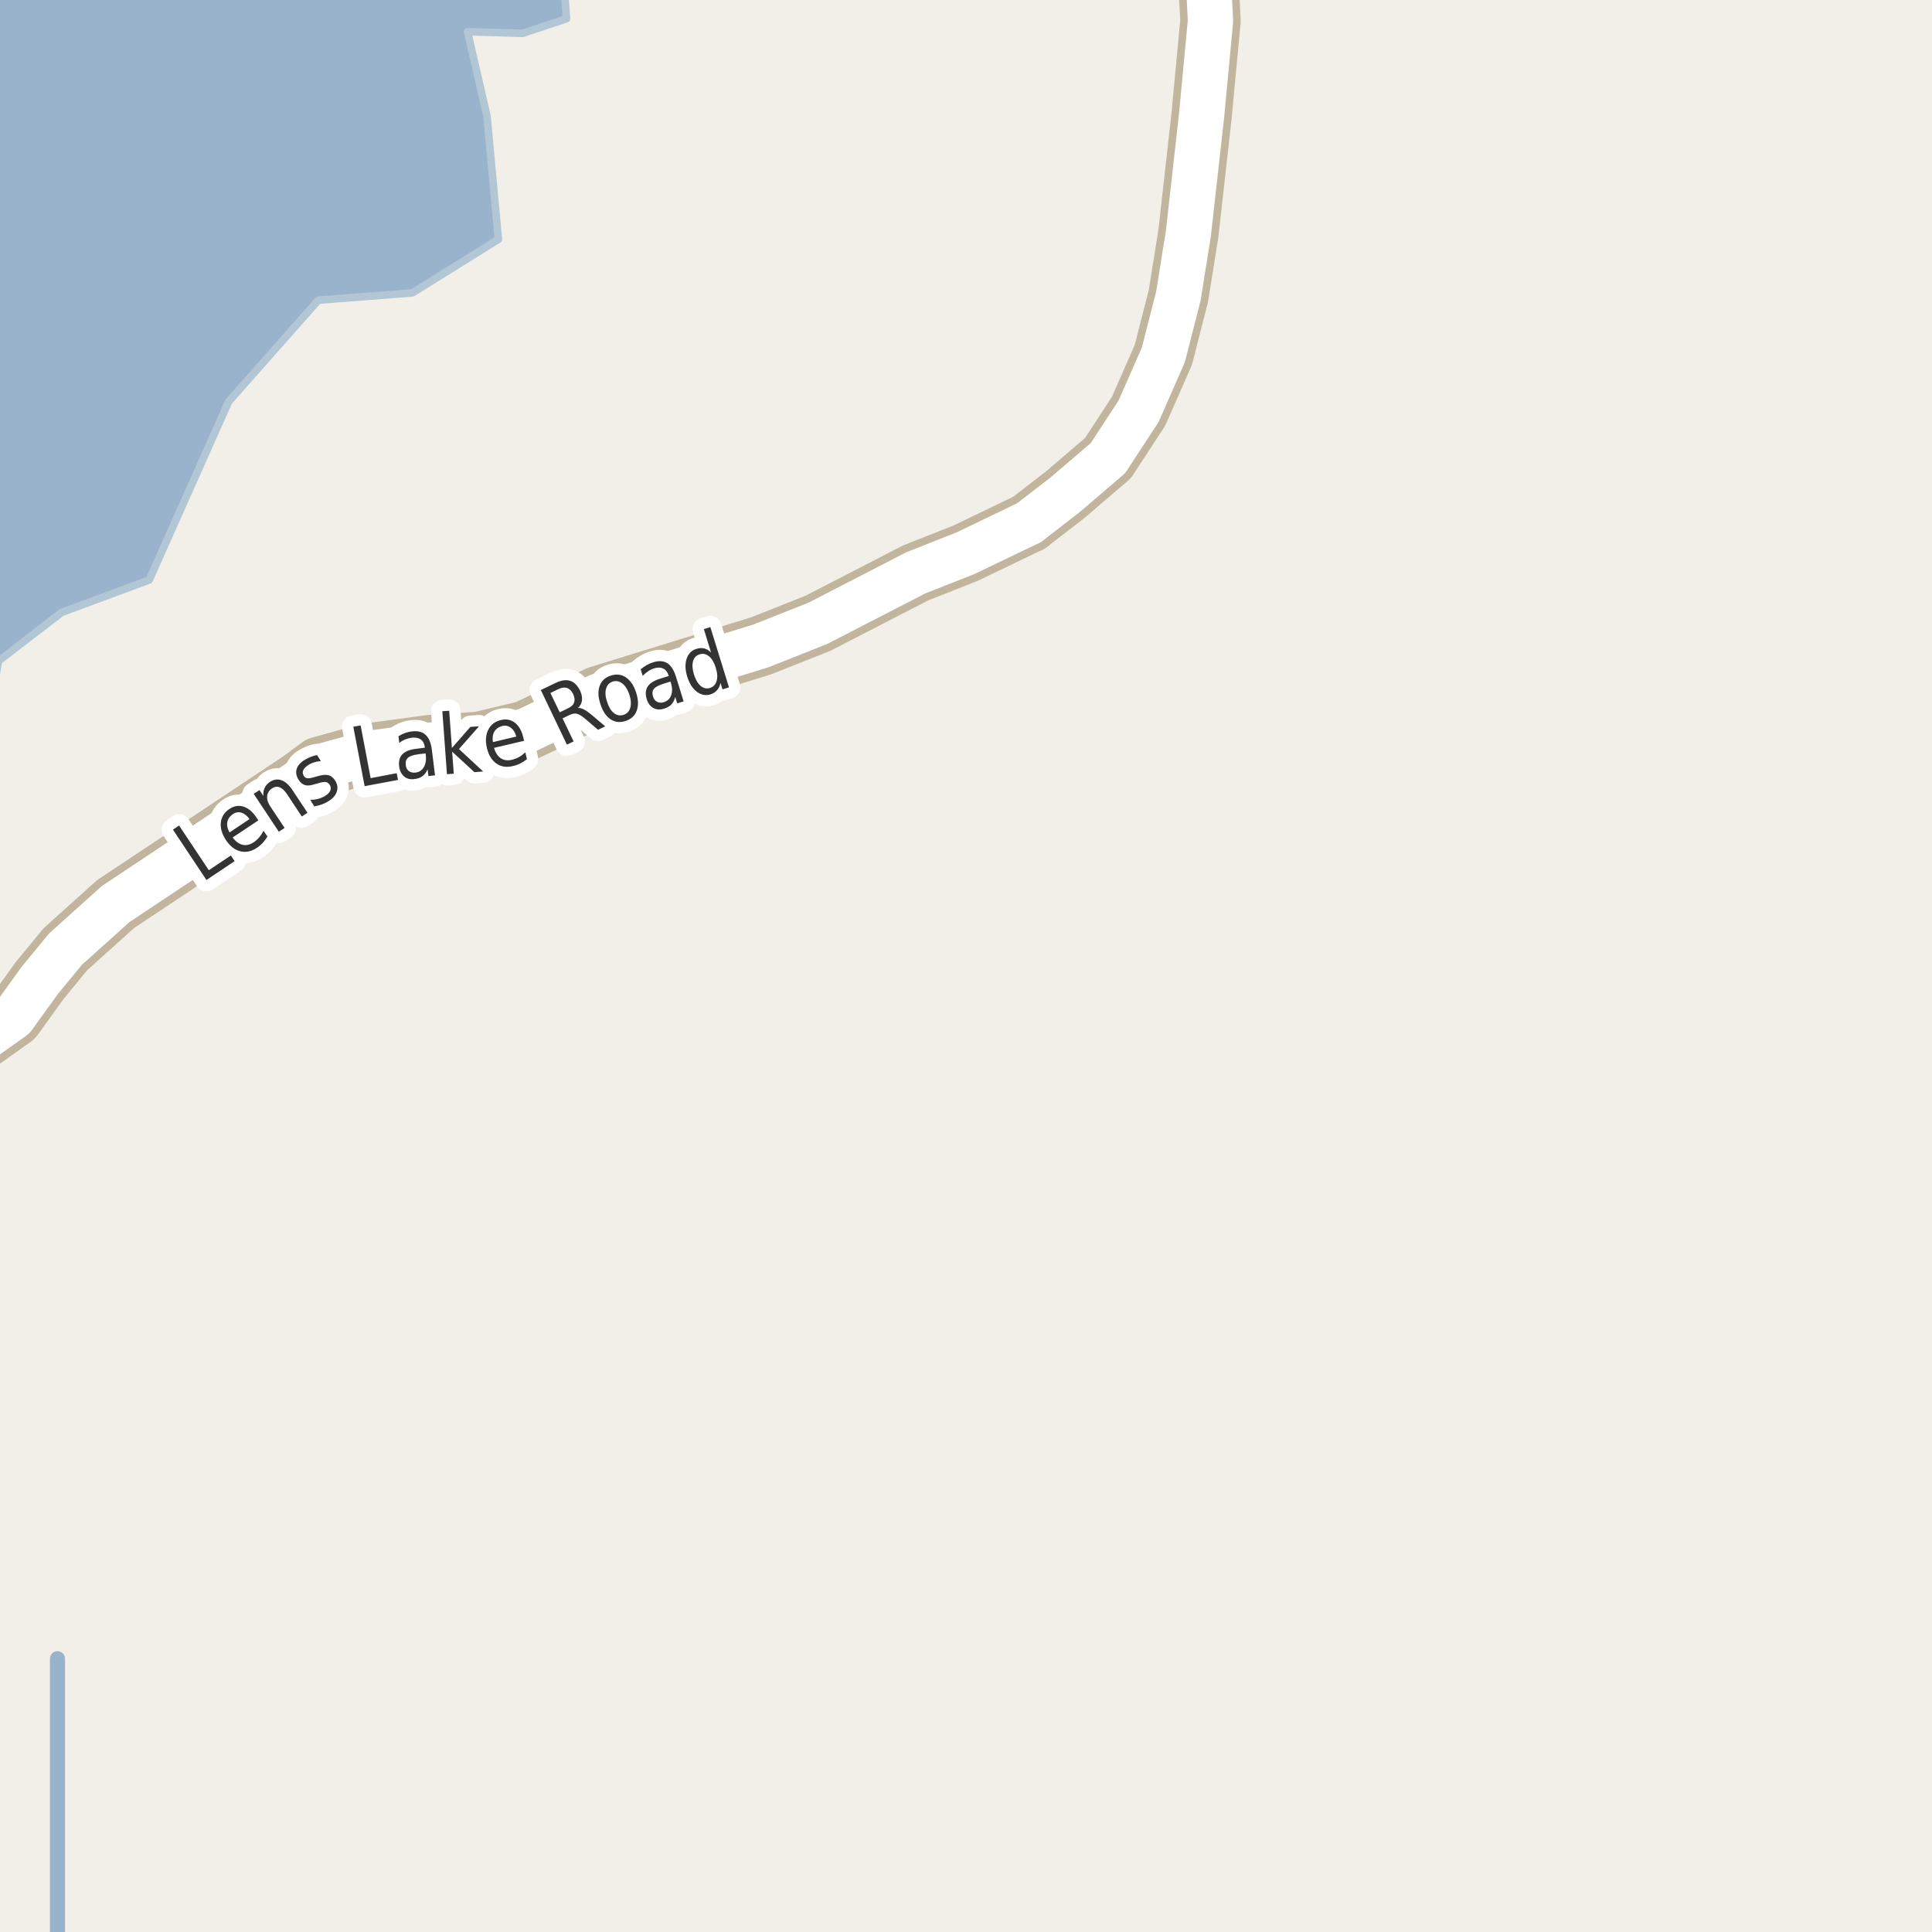 <?xml version="1.0" encoding="UTF-8"?>
<svg xmlns="http://www.w3.org/2000/svg" xmlns:xlink="http://www.w3.org/1999/xlink" width="256pt" height="256pt" viewBox="0 0 256 256" version="1.1">
<g id="surface2">
<rect x="0" y="0" width="256" height="256" style="fill:rgb(94.902%,93.725%,91.373%);fill-opacity:1;stroke:none;"/>
<path style=" stroke:none;fill-rule:evenodd;fill:rgb(60%,70.196%,80%);fill-opacity:1;" d="M -4 -4 L -4 105.133 L -1.723 97.055 L -0.215 87.598 L 8.164 81.152 L 19.773 76.852 L 30.305 53.207 L 42.18 39.777 L 54.645 38.809 L 66.039 31.715 L 64.531 15.379 L 61.953 4.203 L 69.262 4.418 L 75.066 2.484 L 74.602 -4 Z M -4 -4 "/>
<path style="fill:none;stroke-width:1;stroke-linecap:round;stroke-linejoin:round;stroke:rgb(70.196%,77.647%,83.137%);stroke-opacity:1;stroke-miterlimit:10;" d="M -4 -4 L -4 105.133 L -1.723 97.055 L -0.215 87.598 L 8.164 81.152 L 19.773 76.852 L 30.305 53.207 L 42.18 39.777 L 54.645 38.809 L 66.039 31.715 L 64.531 15.379 L 61.953 4.203 L 69.262 4.418 L 75.066 2.484 L 74.602 -4 L -4 -4 "/>
<path style=" stroke:none;fill-rule:evenodd;fill:rgb(60%,70.196%,80%);fill-opacity:1;" d="M -4 -4 L 259 -4 L 259 259 L 259 -4 Z M -4 -4 "/>
<path style="fill:none;stroke-width:1;stroke-linecap:round;stroke-linejoin:round;stroke:rgb(70.196%,77.647%,83.137%);stroke-opacity:1;stroke-miterlimit:10;" d="M -4 -4 L 259 -4 L 259 259 L 259 -4 L -4 -4 "/>
<path style="fill:none;stroke-width:2;stroke-linecap:round;stroke-linejoin:round;stroke:rgb(60%,70.196%,80%);stroke-opacity:1;stroke-miterlimit:10;" d="M 7.617 219.789 L 7.617 258 "/>
<path style="fill:none;stroke-width:8;stroke-linecap:round;stroke-linejoin:round;stroke:rgb(75.686%,70.98%,61.569%);stroke-opacity:1;stroke-miterlimit:10;" d="M -9 141.691 L -2.758 137.988 L 1.746 134.789 L 5.27 129.906 L 8.672 125.773 L 15.32 119.793 L 39.73 103.566 L 42.395 101.594 L 48.707 99.852 L 57.082 98.719 L 63.473 98.305 L 69.711 96.82 L 74.812 94.383 L 79.281 92.246 L 100.867 85.57 L 108.391 82.582 L 121.336 75.91 L 127.969 73.289 L 136.352 69.258 "/>
<path style="fill:none;stroke-width:8;stroke-linecap:round;stroke-linejoin:round;stroke:rgb(75.686%,70.98%,61.569%);stroke-opacity:1;stroke-miterlimit:10;" d="M 136.352 69.258 L 141.109 65.582 L 146.816 60.695 L 150.871 54.484 L 154.145 47.035 L 156.137 39.254 L 157.465 30.949 L 159.211 15.363 L 160.395 2.781 L 159.867 -7.668 L 159.699 -9 "/>
<path style="fill:none;stroke-width:6;stroke-linecap:round;stroke-linejoin:round;stroke:rgb(100%,100%,100%);stroke-opacity:1;stroke-miterlimit:10;" d="M -9 141.691 L -2.758 137.988 L 1.746 134.789 L 5.27 129.906 L 8.672 125.773 L 15.32 119.793 L 39.73 103.566 L 42.395 101.594 L 48.707 99.852 L 57.082 98.719 L 63.473 98.305 L 69.711 96.82 L 74.812 94.383 L 79.281 92.246 L 100.867 85.57 L 108.391 82.582 L 121.336 75.91 L 127.969 73.289 L 136.352 69.258 "/>
<path style="fill:none;stroke-width:6;stroke-linecap:round;stroke-linejoin:round;stroke:rgb(100%,100%,100%);stroke-opacity:1;stroke-miterlimit:10;" d="M 136.352 69.258 L 141.109 65.582 L 146.816 60.695 L 150.871 54.484 L 154.145 47.035 L 156.137 39.254 L 157.465 30.949 L 159.211 15.363 L 160.395 2.781 L 159.867 -7.668 L 159.699 -9 "/>
<path style="fill:none;stroke-width:3;stroke-linecap:round;stroke-linejoin:round;stroke:rgb(100%,100%,100%);stroke-opacity:1;stroke-miterlimit:10;" d="M 22.918 109.934 L 23.73 109.387 L 27.668 115.309 L 30.59 113.355 L 31.09 114.105 L 27.355 116.605 Z M 33.965 108.301 L 34.23 108.707 L 30.824 110.973 C 31.238 111.516 31.684 111.84 32.152 111.941 C 32.629 112.047 33.113 111.938 33.605 111.613 C 33.887 111.426 34.129 111.207 34.34 110.957 C 34.559 110.699 34.75 110.406 34.918 110.082 L 35.434 110.848 C 35.246 111.16 35.035 111.441 34.809 111.691 C 34.578 111.941 34.316 112.16 34.027 112.348 C 33.309 112.828 32.578 112.98 31.84 112.801 C 31.113 112.613 30.48 112.125 29.949 111.332 C 29.41 110.512 29.18 109.73 29.262 108.988 C 29.348 108.238 29.727 107.641 30.402 107.191 C 31.008 106.785 31.625 106.684 32.262 106.879 C 32.895 107.078 33.465 107.551 33.965 108.301 Z M 33.059 108.535 C 32.754 108.098 32.406 107.816 32.012 107.691 C 31.613 107.566 31.234 107.625 30.871 107.863 C 30.457 108.145 30.207 108.5 30.121 108.926 C 30.039 109.355 30.137 109.812 30.418 110.301 Z M 38.742 104.676 L 40.742 107.691 L 39.992 108.191 L 38.008 105.191 C 37.684 104.723 37.359 104.434 37.039 104.316 C 36.715 104.191 36.387 104.238 36.055 104.457 C 35.66 104.719 35.441 105.066 35.398 105.504 C 35.359 105.934 35.5 106.387 35.82 106.863 L 37.711 109.707 L 36.945 110.207 L 33.617 105.191 L 34.383 104.691 L 34.898 105.473 C 34.867 105.059 34.926 104.699 35.07 104.395 C 35.207 104.094 35.438 103.832 35.758 103.613 C 36.266 103.281 36.773 103.203 37.273 103.379 C 37.781 103.547 38.273 103.98 38.742 104.676 Z M 42.02 100.059 L 42.52 100.855 C 42.215 100.867 41.934 100.914 41.676 100.996 C 41.414 101.07 41.16 101.18 40.91 101.324 C 40.535 101.566 40.297 101.805 40.191 102.043 C 40.078 102.285 40.094 102.527 40.238 102.777 C 40.355 102.977 40.512 103.09 40.707 103.121 C 40.906 103.152 41.25 103.098 41.738 102.949 L 42.02 102.871 C 42.633 102.676 43.129 102.621 43.504 102.715 C 43.879 102.809 44.191 103.066 44.441 103.48 C 44.73 103.961 44.789 104.445 44.613 104.934 C 44.445 105.426 44.059 105.848 43.457 106.199 C 43.215 106.355 42.945 106.488 42.645 106.59 C 42.34 106.695 42.008 106.785 41.645 106.855 L 41.113 105.98 C 41.488 105.98 41.836 105.941 42.16 105.855 C 42.492 105.762 42.789 105.637 43.051 105.48 C 43.414 105.262 43.648 105.027 43.754 104.777 C 43.867 104.52 43.852 104.27 43.707 104.027 C 43.559 103.789 43.379 103.652 43.16 103.621 C 42.949 103.582 42.574 103.648 42.035 103.824 L 41.723 103.902 C 41.191 104.09 40.754 104.133 40.41 104.027 C 40.066 103.926 39.777 103.676 39.535 103.277 C 39.246 102.789 39.172 102.32 39.316 101.871 C 39.465 101.426 39.816 101.027 40.379 100.684 C 40.66 100.52 40.941 100.383 41.223 100.277 C 41.492 100.164 41.758 100.09 42.02 100.059 Z M 46.816 96.297 L 47.785 96.125 L 49.113 103.109 L 52.566 102.453 L 52.738 103.344 L 48.316 104.172 Z M 55.5 99.934 C 54.789 100.027 54.312 100.184 54.062 100.402 C 53.812 100.621 53.711 100.949 53.766 101.387 C 53.805 101.73 53.941 101.992 54.172 102.168 C 54.41 102.348 54.707 102.414 55.062 102.371 C 55.551 102.309 55.914 102.07 56.156 101.652 C 56.406 101.227 56.492 100.695 56.422 100.059 L 56.391 99.824 Z M 57.219 99.324 L 57.641 102.73 L 56.766 102.84 L 56.656 101.934 C 56.488 102.332 56.266 102.633 55.984 102.84 C 55.711 103.051 55.359 103.18 54.922 103.23 C 54.367 103.305 53.91 103.191 53.547 102.887 C 53.18 102.574 52.961 102.133 52.891 101.559 C 52.805 100.883 52.941 100.352 53.297 99.965 C 53.66 99.582 54.25 99.336 55.062 99.23 L 56.297 99.074 L 56.281 98.98 C 56.227 98.523 56.051 98.191 55.75 97.98 C 55.445 97.773 55.055 97.695 54.578 97.746 C 54.273 97.789 53.977 97.867 53.688 97.98 C 53.406 98.098 53.145 98.254 52.906 98.449 L 52.797 97.559 C 53.098 97.371 53.395 97.227 53.688 97.121 C 53.977 97.02 54.27 96.949 54.562 96.918 C 55.332 96.816 55.938 96.961 56.375 97.355 C 56.82 97.754 57.102 98.41 57.219 99.324 Z M 58.613 94.238 L 59.52 94.176 L 59.879 99.113 L 62.332 96.316 L 63.473 96.238 L 60.816 99.254 L 64.02 102.223 L 62.863 102.316 L 59.91 99.598 L 60.129 102.52 L 59.223 102.582 Z M 69.332 97.691 L 69.441 98.16 L 65.457 99.098 C 65.652 99.746 65.957 100.203 66.363 100.473 C 66.777 100.746 67.27 100.812 67.832 100.676 C 68.164 100.594 68.477 100.473 68.77 100.316 C 69.059 100.152 69.34 99.941 69.613 99.691 L 69.816 100.598 C 69.543 100.816 69.254 101.004 68.941 101.16 C 68.629 101.316 68.305 101.434 67.973 101.504 C 67.129 101.715 66.398 101.605 65.785 101.176 C 65.168 100.75 64.746 100.066 64.52 99.129 C 64.301 98.184 64.359 97.375 64.691 96.707 C 65.023 96.031 65.582 95.598 66.363 95.41 C 67.082 95.234 67.699 95.355 68.223 95.77 C 68.754 96.176 69.121 96.816 69.332 97.691 Z M 68.41 97.598 C 68.273 97.078 68.039 96.691 67.707 96.441 C 67.371 96.184 66.992 96.098 66.566 96.191 C 66.086 96.316 65.73 96.566 65.504 96.941 C 65.285 97.316 65.223 97.781 65.316 98.332 Z M 76.586 93.809 C 76.812 93.789 77.07 93.852 77.352 93.996 C 77.641 94.145 77.98 94.379 78.367 94.699 L 80.195 96.246 L 79.242 96.699 L 77.523 95.23 C 77.074 94.855 76.711 94.637 76.43 94.574 C 76.156 94.512 75.844 94.566 75.492 94.73 L 74.539 95.184 L 76.008 98.246 L 75.117 98.668 L 71.664 91.434 L 73.648 90.48 C 74.398 90.129 75.031 90.039 75.555 90.215 C 76.086 90.383 76.523 90.82 76.867 91.527 C 77.074 91.977 77.156 92.398 77.117 92.793 C 77.074 93.18 76.898 93.52 76.586 93.809 Z M 72.93 91.824 L 74.164 94.387 L 75.258 93.855 C 75.695 93.66 75.965 93.398 76.07 93.074 C 76.184 92.754 76.141 92.383 75.945 91.965 C 75.734 91.539 75.469 91.273 75.148 91.168 C 74.836 91.055 74.461 91.098 74.023 91.293 Z M 81.18 90.316 C 80.73 90.465 80.438 90.781 80.305 91.27 C 80.168 91.75 80.215 92.328 80.445 93.004 C 80.664 93.691 80.965 94.188 81.352 94.488 C 81.746 94.793 82.168 94.871 82.617 94.723 C 83.074 94.578 83.371 94.266 83.508 93.785 C 83.652 93.309 83.617 92.723 83.398 92.035 C 83.168 91.359 82.855 90.871 82.461 90.566 C 82.062 90.254 81.637 90.172 81.18 90.316 Z M 80.93 89.52 C 81.668 89.281 82.336 89.359 82.93 89.754 C 83.523 90.152 83.977 90.816 84.289 91.754 C 84.59 92.691 84.617 93.5 84.367 94.176 C 84.117 94.844 83.621 95.297 82.883 95.535 C 82.141 95.777 81.477 95.699 80.883 95.301 C 80.297 94.895 79.859 94.223 79.555 93.285 C 79.242 92.348 79.211 91.547 79.461 90.879 C 79.703 90.215 80.188 89.762 80.93 89.52 Z M 87.988 90.574 C 87.301 90.785 86.852 91.02 86.645 91.277 C 86.434 91.539 86.398 91.879 86.535 92.293 C 86.629 92.629 86.805 92.863 87.066 92.996 C 87.324 93.133 87.621 93.148 87.957 93.043 C 88.434 92.898 88.758 92.598 88.926 92.137 C 89.102 91.668 89.098 91.133 88.91 90.527 L 88.848 90.309 Z M 89.566 89.652 L 90.582 92.934 L 89.738 93.199 L 89.473 92.34 C 89.379 92.746 89.211 93.082 88.973 93.34 C 88.73 93.59 88.402 93.777 87.988 93.902 C 87.457 94.07 86.98 94.039 86.566 93.809 C 86.148 93.582 85.855 93.184 85.691 92.621 C 85.496 91.977 85.535 91.43 85.816 90.98 C 86.105 90.535 86.637 90.191 87.41 89.949 L 88.613 89.574 L 88.582 89.48 C 88.445 89.043 88.211 88.746 87.879 88.59 C 87.543 88.426 87.145 88.414 86.676 88.559 C 86.383 88.652 86.105 88.789 85.848 88.965 C 85.598 89.133 85.371 89.332 85.16 89.559 L 84.895 88.684 C 85.168 88.457 85.438 88.27 85.707 88.121 C 85.977 87.965 86.254 87.848 86.535 87.762 C 87.285 87.523 87.91 87.559 88.41 87.871 C 88.91 88.184 89.293 88.777 89.566 89.652 Z M 94.219 86.469 L 93.266 83.359 L 94.125 83.094 L 96.594 91.078 L 95.734 91.344 L 95.469 90.484 C 95.395 90.883 95.242 91.203 95.016 91.453 C 94.797 91.703 94.5 91.891 94.125 92.016 C 93.5 92.203 92.898 92.086 92.328 91.656 C 91.766 91.23 91.344 90.562 91.062 89.656 C 90.781 88.75 90.758 87.961 90.984 87.281 C 91.215 86.605 91.641 86.172 92.266 85.984 C 92.641 85.859 92.988 85.84 93.312 85.922 C 93.633 85.996 93.938 86.18 94.219 86.469 Z M 91.953 89.375 C 92.172 90.062 92.469 90.57 92.844 90.891 C 93.219 91.203 93.629 91.293 94.078 91.156 C 94.523 91.012 94.816 90.703 94.953 90.234 C 95.098 89.758 95.062 89.172 94.844 88.484 C 94.633 87.789 94.336 87.281 93.953 86.969 C 93.566 86.648 93.148 86.559 92.703 86.703 C 92.254 86.84 91.961 87.148 91.828 87.625 C 91.703 88.094 91.742 88.68 91.953 89.375 Z M 91.953 89.375 "/>
<path style=" stroke:none;fill-rule:evenodd;fill:rgb(20%,20%,20%);fill-opacity:1;" d="M 22.918 109.934 L 23.73 109.387 L 27.668 115.309 L 30.59 113.355 L 31.09 114.105 L 27.355 116.605 Z M 33.965 108.301 L 34.23 108.707 L 30.824 110.973 C 31.238 111.516 31.684 111.84 32.152 111.941 C 32.629 112.047 33.113 111.938 33.605 111.613 C 33.887 111.426 34.129 111.207 34.34 110.957 C 34.559 110.699 34.75 110.406 34.918 110.082 L 35.434 110.848 C 35.246 111.16 35.035 111.441 34.809 111.691 C 34.578 111.941 34.316 112.16 34.027 112.348 C 33.309 112.828 32.578 112.98 31.84 112.801 C 31.113 112.613 30.48 112.125 29.949 111.332 C 29.41 110.512 29.18 109.73 29.262 108.988 C 29.348 108.238 29.727 107.641 30.402 107.191 C 31.008 106.785 31.625 106.684 32.262 106.879 C 32.895 107.078 33.465 107.551 33.965 108.301 Z M 33.059 108.535 C 32.754 108.098 32.406 107.816 32.012 107.691 C 31.613 107.566 31.234 107.625 30.871 107.863 C 30.457 108.145 30.207 108.5 30.121 108.926 C 30.039 109.355 30.137 109.812 30.418 110.301 Z M 38.742 104.676 L 40.742 107.691 L 39.992 108.191 L 38.008 105.191 C 37.684 104.723 37.359 104.434 37.039 104.316 C 36.715 104.191 36.387 104.238 36.055 104.457 C 35.66 104.719 35.441 105.066 35.398 105.504 C 35.359 105.934 35.5 106.387 35.82 106.863 L 37.711 109.707 L 36.945 110.207 L 33.617 105.191 L 34.383 104.691 L 34.898 105.473 C 34.867 105.059 34.926 104.699 35.07 104.395 C 35.207 104.094 35.438 103.832 35.758 103.613 C 36.266 103.281 36.773 103.203 37.273 103.379 C 37.781 103.547 38.273 103.98 38.742 104.676 Z M 42.02 100.059 L 42.52 100.855 C 42.215 100.867 41.934 100.914 41.676 100.996 C 41.414 101.07 41.16 101.18 40.91 101.324 C 40.535 101.566 40.297 101.805 40.191 102.043 C 40.078 102.285 40.094 102.527 40.238 102.777 C 40.355 102.977 40.512 103.09 40.707 103.121 C 40.906 103.152 41.25 103.098 41.738 102.949 L 42.02 102.871 C 42.633 102.676 43.129 102.621 43.504 102.715 C 43.879 102.809 44.191 103.066 44.441 103.48 C 44.73 103.961 44.789 104.445 44.613 104.934 C 44.445 105.426 44.059 105.848 43.457 106.199 C 43.215 106.355 42.945 106.488 42.645 106.59 C 42.34 106.695 42.008 106.785 41.645 106.855 L 41.113 105.98 C 41.488 105.98 41.836 105.941 42.16 105.855 C 42.492 105.762 42.789 105.637 43.051 105.48 C 43.414 105.262 43.648 105.027 43.754 104.777 C 43.867 104.52 43.852 104.27 43.707 104.027 C 43.559 103.789 43.379 103.652 43.16 103.621 C 42.949 103.582 42.574 103.648 42.035 103.824 L 41.723 103.902 C 41.191 104.09 40.754 104.133 40.41 104.027 C 40.066 103.926 39.777 103.676 39.535 103.277 C 39.246 102.789 39.172 102.32 39.316 101.871 C 39.465 101.426 39.816 101.027 40.379 100.684 C 40.66 100.52 40.941 100.383 41.223 100.277 C 41.492 100.164 41.758 100.09 42.02 100.059 Z M 46.816 96.297 L 47.785 96.125 L 49.113 103.109 L 52.566 102.453 L 52.738 103.344 L 48.316 104.172 Z M 55.5 99.934 C 54.789 100.027 54.312 100.184 54.062 100.402 C 53.812 100.621 53.711 100.949 53.766 101.387 C 53.805 101.73 53.941 101.992 54.172 102.168 C 54.41 102.348 54.707 102.414 55.062 102.371 C 55.551 102.309 55.914 102.07 56.156 101.652 C 56.406 101.227 56.492 100.695 56.422 100.059 L 56.391 99.824 Z M 57.219 99.324 L 57.641 102.73 L 56.766 102.84 L 56.656 101.934 C 56.488 102.332 56.266 102.633 55.984 102.84 C 55.711 103.051 55.359 103.18 54.922 103.23 C 54.367 103.305 53.91 103.191 53.547 102.887 C 53.18 102.574 52.961 102.133 52.891 101.559 C 52.805 100.883 52.941 100.352 53.297 99.965 C 53.66 99.582 54.25 99.336 55.062 99.23 L 56.297 99.074 L 56.281 98.98 C 56.227 98.523 56.051 98.191 55.75 97.98 C 55.445 97.773 55.055 97.695 54.578 97.746 C 54.273 97.789 53.977 97.867 53.688 97.98 C 53.406 98.098 53.145 98.254 52.906 98.449 L 52.797 97.559 C 53.098 97.371 53.395 97.227 53.688 97.121 C 53.977 97.02 54.27 96.949 54.562 96.918 C 55.332 96.816 55.938 96.961 56.375 97.355 C 56.82 97.754 57.102 98.41 57.219 99.324 Z M 58.613 94.238 L 59.52 94.176 L 59.879 99.113 L 62.332 96.316 L 63.473 96.238 L 60.816 99.254 L 64.02 102.223 L 62.863 102.316 L 59.91 99.598 L 60.129 102.52 L 59.223 102.582 Z M 69.332 97.691 L 69.441 98.16 L 65.457 99.098 C 65.652 99.746 65.957 100.203 66.363 100.473 C 66.777 100.746 67.27 100.812 67.832 100.676 C 68.164 100.594 68.477 100.473 68.77 100.316 C 69.059 100.152 69.34 99.941 69.613 99.691 L 69.816 100.598 C 69.543 100.816 69.254 101.004 68.941 101.16 C 68.629 101.316 68.305 101.434 67.973 101.504 C 67.129 101.715 66.398 101.605 65.785 101.176 C 65.168 100.75 64.746 100.066 64.52 99.129 C 64.301 98.184 64.359 97.375 64.691 96.707 C 65.023 96.031 65.582 95.598 66.363 95.41 C 67.082 95.234 67.699 95.355 68.223 95.77 C 68.754 96.176 69.121 96.816 69.332 97.691 Z M 68.41 97.598 C 68.273 97.078 68.039 96.691 67.707 96.441 C 67.371 96.184 66.992 96.098 66.566 96.191 C 66.086 96.316 65.73 96.566 65.504 96.941 C 65.285 97.316 65.223 97.781 65.316 98.332 Z M 76.586 93.809 C 76.812 93.789 77.07 93.852 77.352 93.996 C 77.641 94.145 77.98 94.379 78.367 94.699 L 80.195 96.246 L 79.242 96.699 L 77.523 95.23 C 77.074 94.855 76.711 94.637 76.43 94.574 C 76.156 94.512 75.844 94.566 75.492 94.73 L 74.539 95.184 L 76.008 98.246 L 75.117 98.668 L 71.664 91.434 L 73.648 90.48 C 74.398 90.129 75.031 90.039 75.555 90.215 C 76.086 90.383 76.523 90.82 76.867 91.527 C 77.074 91.977 77.156 92.398 77.117 92.793 C 77.074 93.18 76.898 93.52 76.586 93.809 Z M 72.93 91.824 L 74.164 94.387 L 75.258 93.855 C 75.695 93.66 75.965 93.398 76.07 93.074 C 76.184 92.754 76.141 92.383 75.945 91.965 C 75.734 91.539 75.469 91.273 75.148 91.168 C 74.836 91.055 74.461 91.098 74.023 91.293 Z M 81.18 90.316 C 80.73 90.465 80.438 90.781 80.305 91.27 C 80.168 91.75 80.215 92.328 80.445 93.004 C 80.664 93.691 80.965 94.188 81.352 94.488 C 81.746 94.793 82.168 94.871 82.617 94.723 C 83.074 94.578 83.371 94.266 83.508 93.785 C 83.652 93.309 83.617 92.723 83.398 92.035 C 83.168 91.359 82.855 90.871 82.461 90.566 C 82.062 90.254 81.637 90.172 81.18 90.316 Z M 80.93 89.52 C 81.668 89.281 82.336 89.359 82.93 89.754 C 83.523 90.152 83.977 90.816 84.289 91.754 C 84.59 92.691 84.617 93.5 84.367 94.176 C 84.117 94.844 83.621 95.297 82.883 95.535 C 82.141 95.777 81.477 95.699 80.883 95.301 C 80.297 94.895 79.859 94.223 79.555 93.285 C 79.242 92.348 79.211 91.547 79.461 90.879 C 79.703 90.215 80.188 89.762 80.93 89.52 Z M 87.988 90.574 C 87.301 90.785 86.852 91.02 86.645 91.277 C 86.434 91.539 86.398 91.879 86.535 92.293 C 86.629 92.629 86.805 92.863 87.066 92.996 C 87.324 93.133 87.621 93.148 87.957 93.043 C 88.434 92.898 88.758 92.598 88.926 92.137 C 89.102 91.668 89.098 91.133 88.91 90.527 L 88.848 90.309 Z M 89.566 89.652 L 90.582 92.934 L 89.738 93.199 L 89.473 92.34 C 89.379 92.746 89.211 93.082 88.973 93.34 C 88.73 93.59 88.402 93.777 87.988 93.902 C 87.457 94.07 86.98 94.039 86.566 93.809 C 86.148 93.582 85.855 93.184 85.691 92.621 C 85.496 91.977 85.535 91.43 85.816 90.98 C 86.105 90.535 86.637 90.191 87.41 89.949 L 88.613 89.574 L 88.582 89.48 C 88.445 89.043 88.211 88.746 87.879 88.59 C 87.543 88.426 87.145 88.414 86.676 88.559 C 86.383 88.652 86.105 88.789 85.848 88.965 C 85.598 89.133 85.371 89.332 85.16 89.559 L 84.895 88.684 C 85.168 88.457 85.438 88.27 85.707 88.121 C 85.977 87.965 86.254 87.848 86.535 87.762 C 87.285 87.523 87.91 87.559 88.41 87.871 C 88.91 88.184 89.293 88.777 89.566 89.652 Z M 94.219 86.469 L 93.266 83.359 L 94.125 83.094 L 96.594 91.078 L 95.734 91.344 L 95.469 90.484 C 95.395 90.883 95.242 91.203 95.016 91.453 C 94.797 91.703 94.5 91.891 94.125 92.016 C 93.5 92.203 92.898 92.086 92.328 91.656 C 91.766 91.23 91.344 90.562 91.062 89.656 C 90.781 88.75 90.758 87.961 90.984 87.281 C 91.215 86.605 91.641 86.172 92.266 85.984 C 92.641 85.859 92.988 85.84 93.312 85.922 C 93.633 85.996 93.938 86.18 94.219 86.469 Z M 91.953 89.375 C 92.172 90.062 92.469 90.57 92.844 90.891 C 93.219 91.203 93.629 91.293 94.078 91.156 C 94.523 91.012 94.816 90.703 94.953 90.234 C 95.098 89.758 95.062 89.172 94.844 88.484 C 94.633 87.789 94.336 87.281 93.953 86.969 C 93.566 86.648 93.148 86.559 92.703 86.703 C 92.254 86.84 91.961 87.148 91.828 87.625 C 91.703 88.094 91.742 88.68 91.953 89.375 Z M 91.953 89.375 "/>
</g>
</svg>

